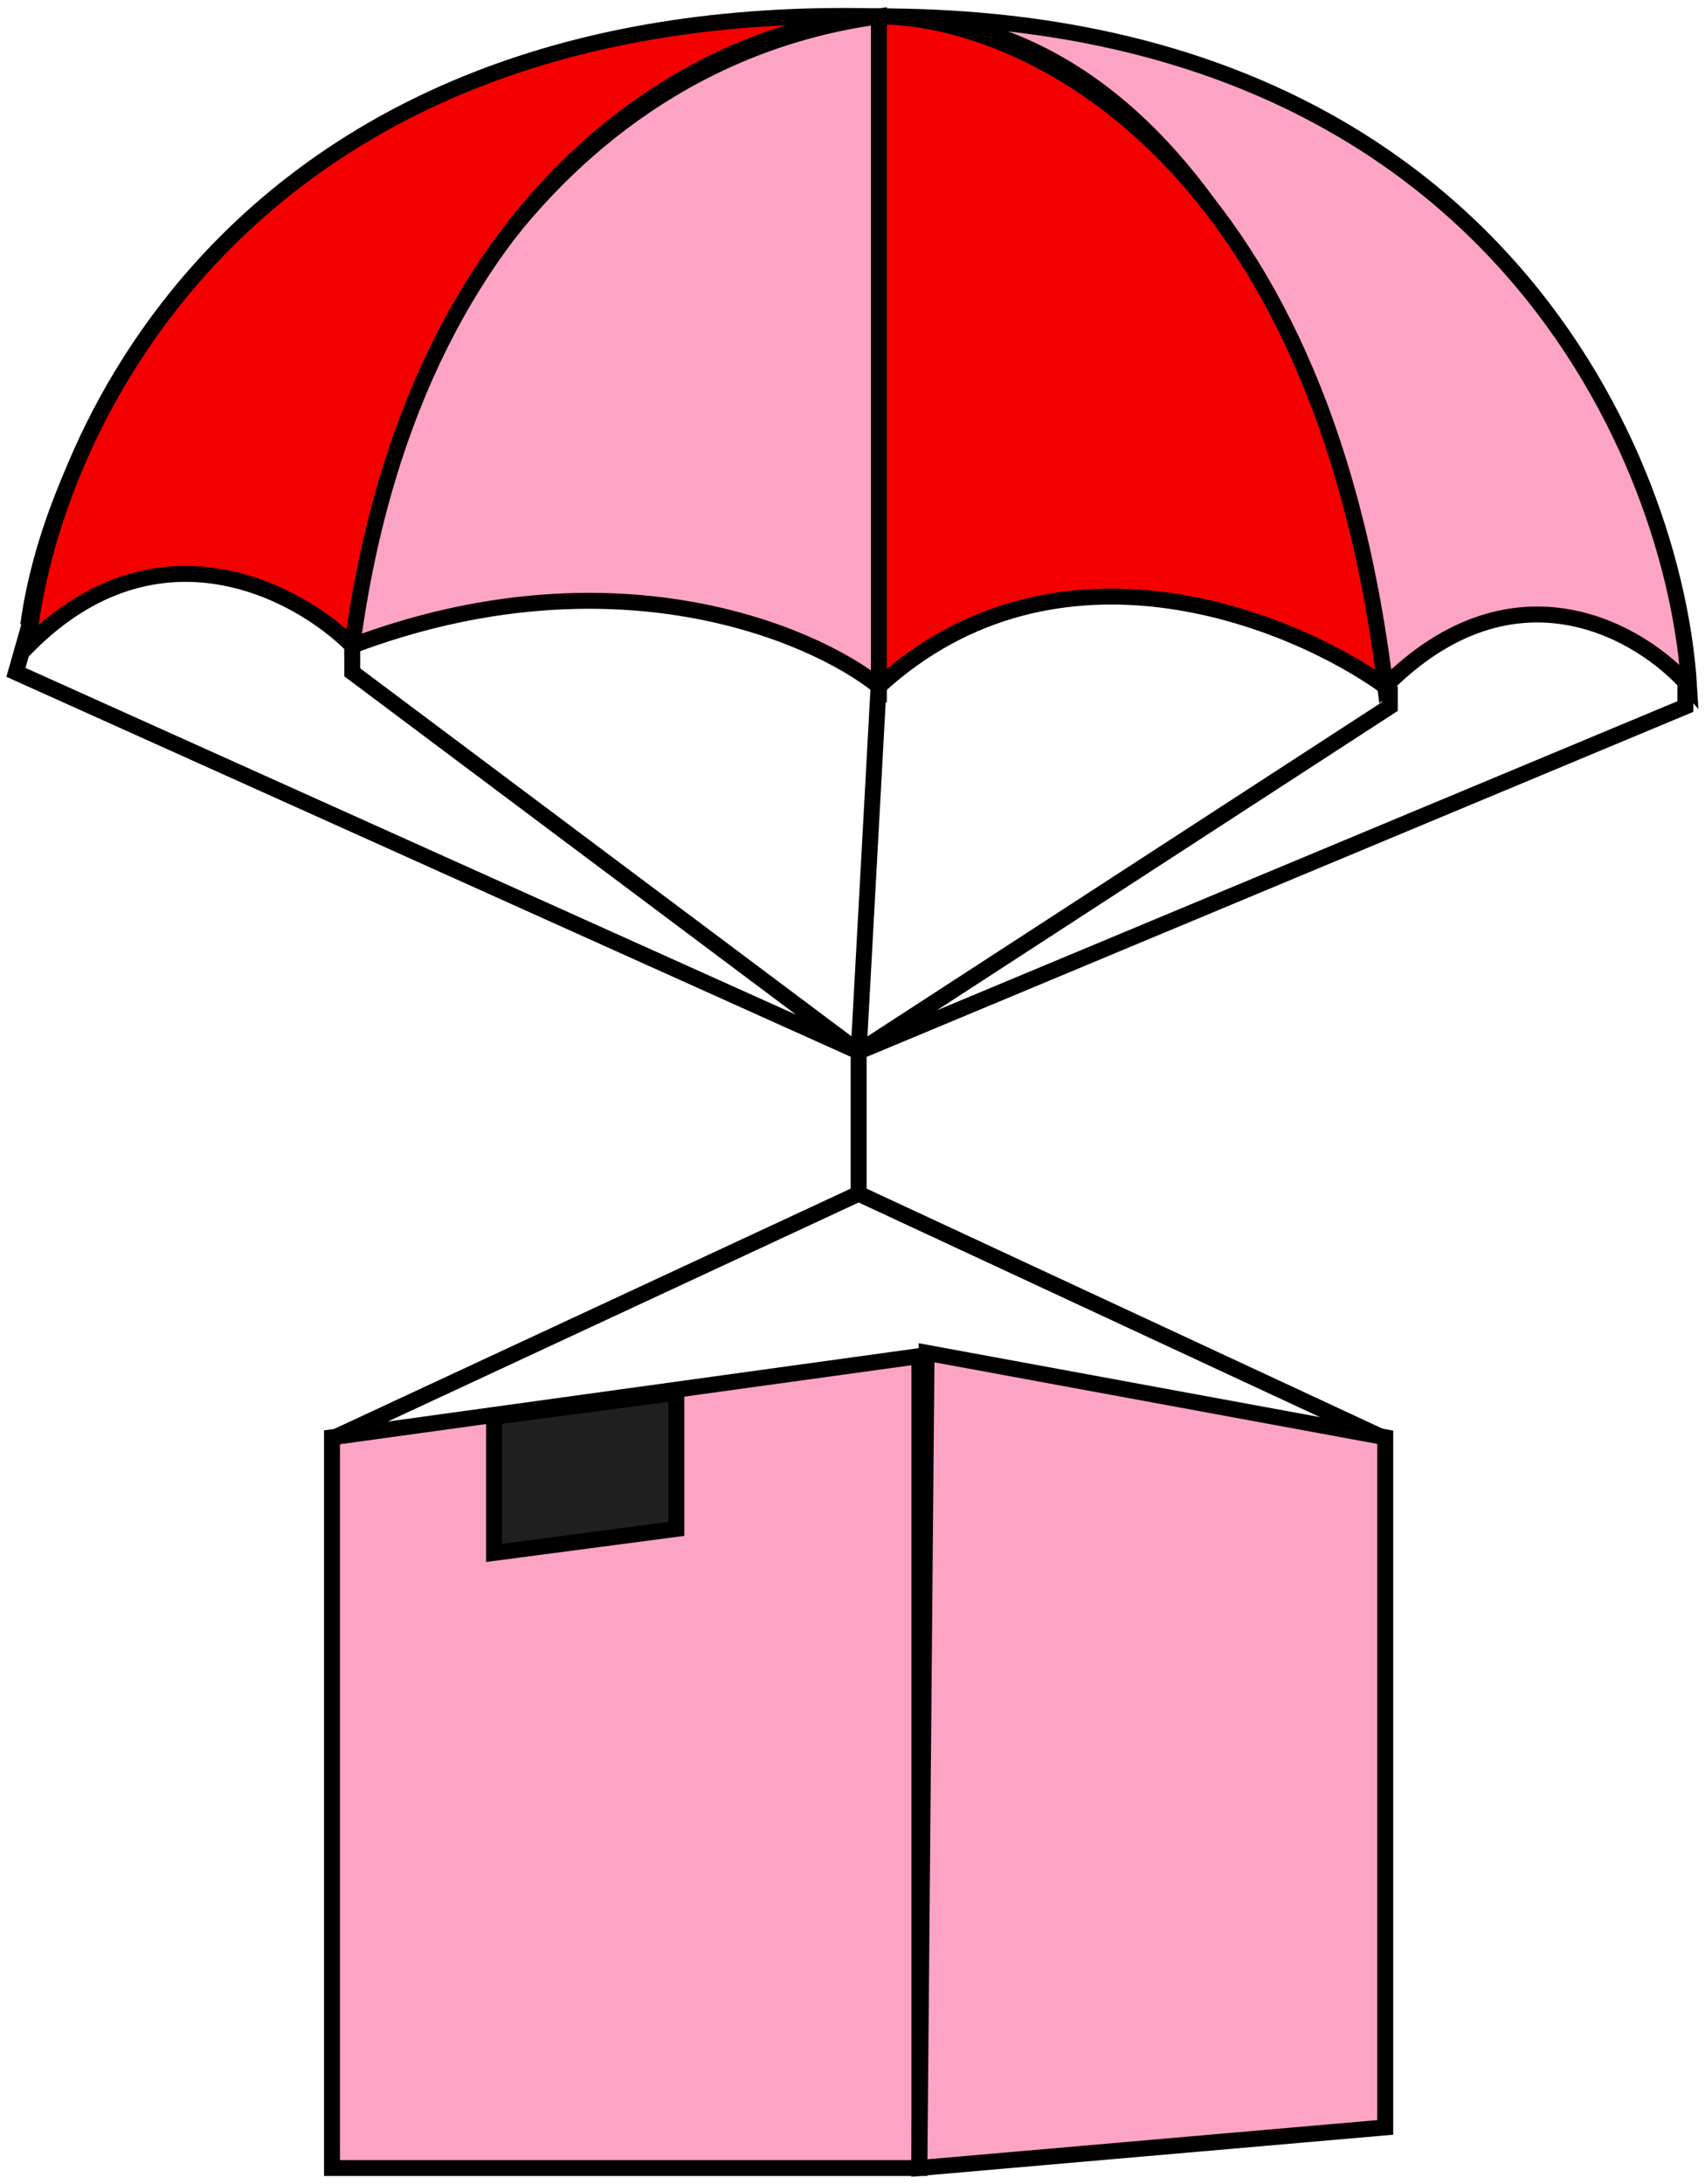 <svg width="107" height="137" viewBox="0 0 107 137" fill="none" xmlns="http://www.w3.org/2000/svg">
<path d="M55.156 1.027C93.797 1.027 105.152 29.04 106 43.047C103.034 39.651 95.068 34.898 86.933 43.047C85.238 29.04 76.51 1.027 55.156 1.027V43.047C50.919 39.651 38.377 34.388 22.107 40.5C22.107 27.111 32.784 4.083 55.156 1.027Z" fill="#FDA3C4"/>
<path d="M1.769 39.227C3.464 26.494 16.514 1.027 55.156 1.027M55.156 1.027C93.797 1.027 105.152 29.04 106 43.047C103.034 39.651 95.068 34.898 86.933 43.047C85.238 29.04 76.51 1.027 55.156 1.027ZM55.156 1.027V43.047C50.919 39.651 38.377 34.388 22.107 40.5C22.107 27.111 32.784 4.083 55.156 1.027Z" stroke="black"/>
<path d="M1.769 40.501C3.04 26.919 15.497 0.009 55.156 1.028C64.053 1.028 82.866 9.432 86.933 43.047C81.001 38.803 66.341 32.861 55.156 43.047V1.028C45.834 1.453 26.174 9.941 22.107 40.501C18.717 37.105 9.904 32.352 1.769 40.501Z" fill="#F40000"/>
<path d="M55.156 1.028C15.497 0.009 3.04 26.919 1.769 40.501C9.904 32.352 18.717 37.105 22.107 40.501C26.174 9.941 45.834 1.453 55.156 1.028ZM55.156 1.028C64.053 1.028 82.866 9.432 86.933 43.047C81.001 38.803 66.341 32.861 55.156 43.047V1.028Z" stroke="black"/>
<path d="M20.835 136.001V90.162L57.697 85.068V136.001H20.835Z" fill="#FDA3C4" stroke="black"/>
<path d="M57.697 135.999L58.146 84.859L86.933 90.16V133.453L57.697 135.999Z" fill="#FDA3C4" stroke="black"/>
<path d="M31.004 97.414V88.878L42.444 87.371V95.908L31.004 97.414Z" fill="#1F1F1F" stroke="black"/>
<path d="M20.55 90.384L53.885 74.881M53.885 74.881L87.22 90.384M53.885 74.881V65.968M55.138 43.048L53.885 65.968M53.885 65.968L87.22 44.322V43.048M53.885 65.968L105.767 44.322V42.177M53.885 65.968L1 42.177L2.002 38.662M53.885 65.968L22.107 42.177V40.169" stroke="black"/>
</svg>
